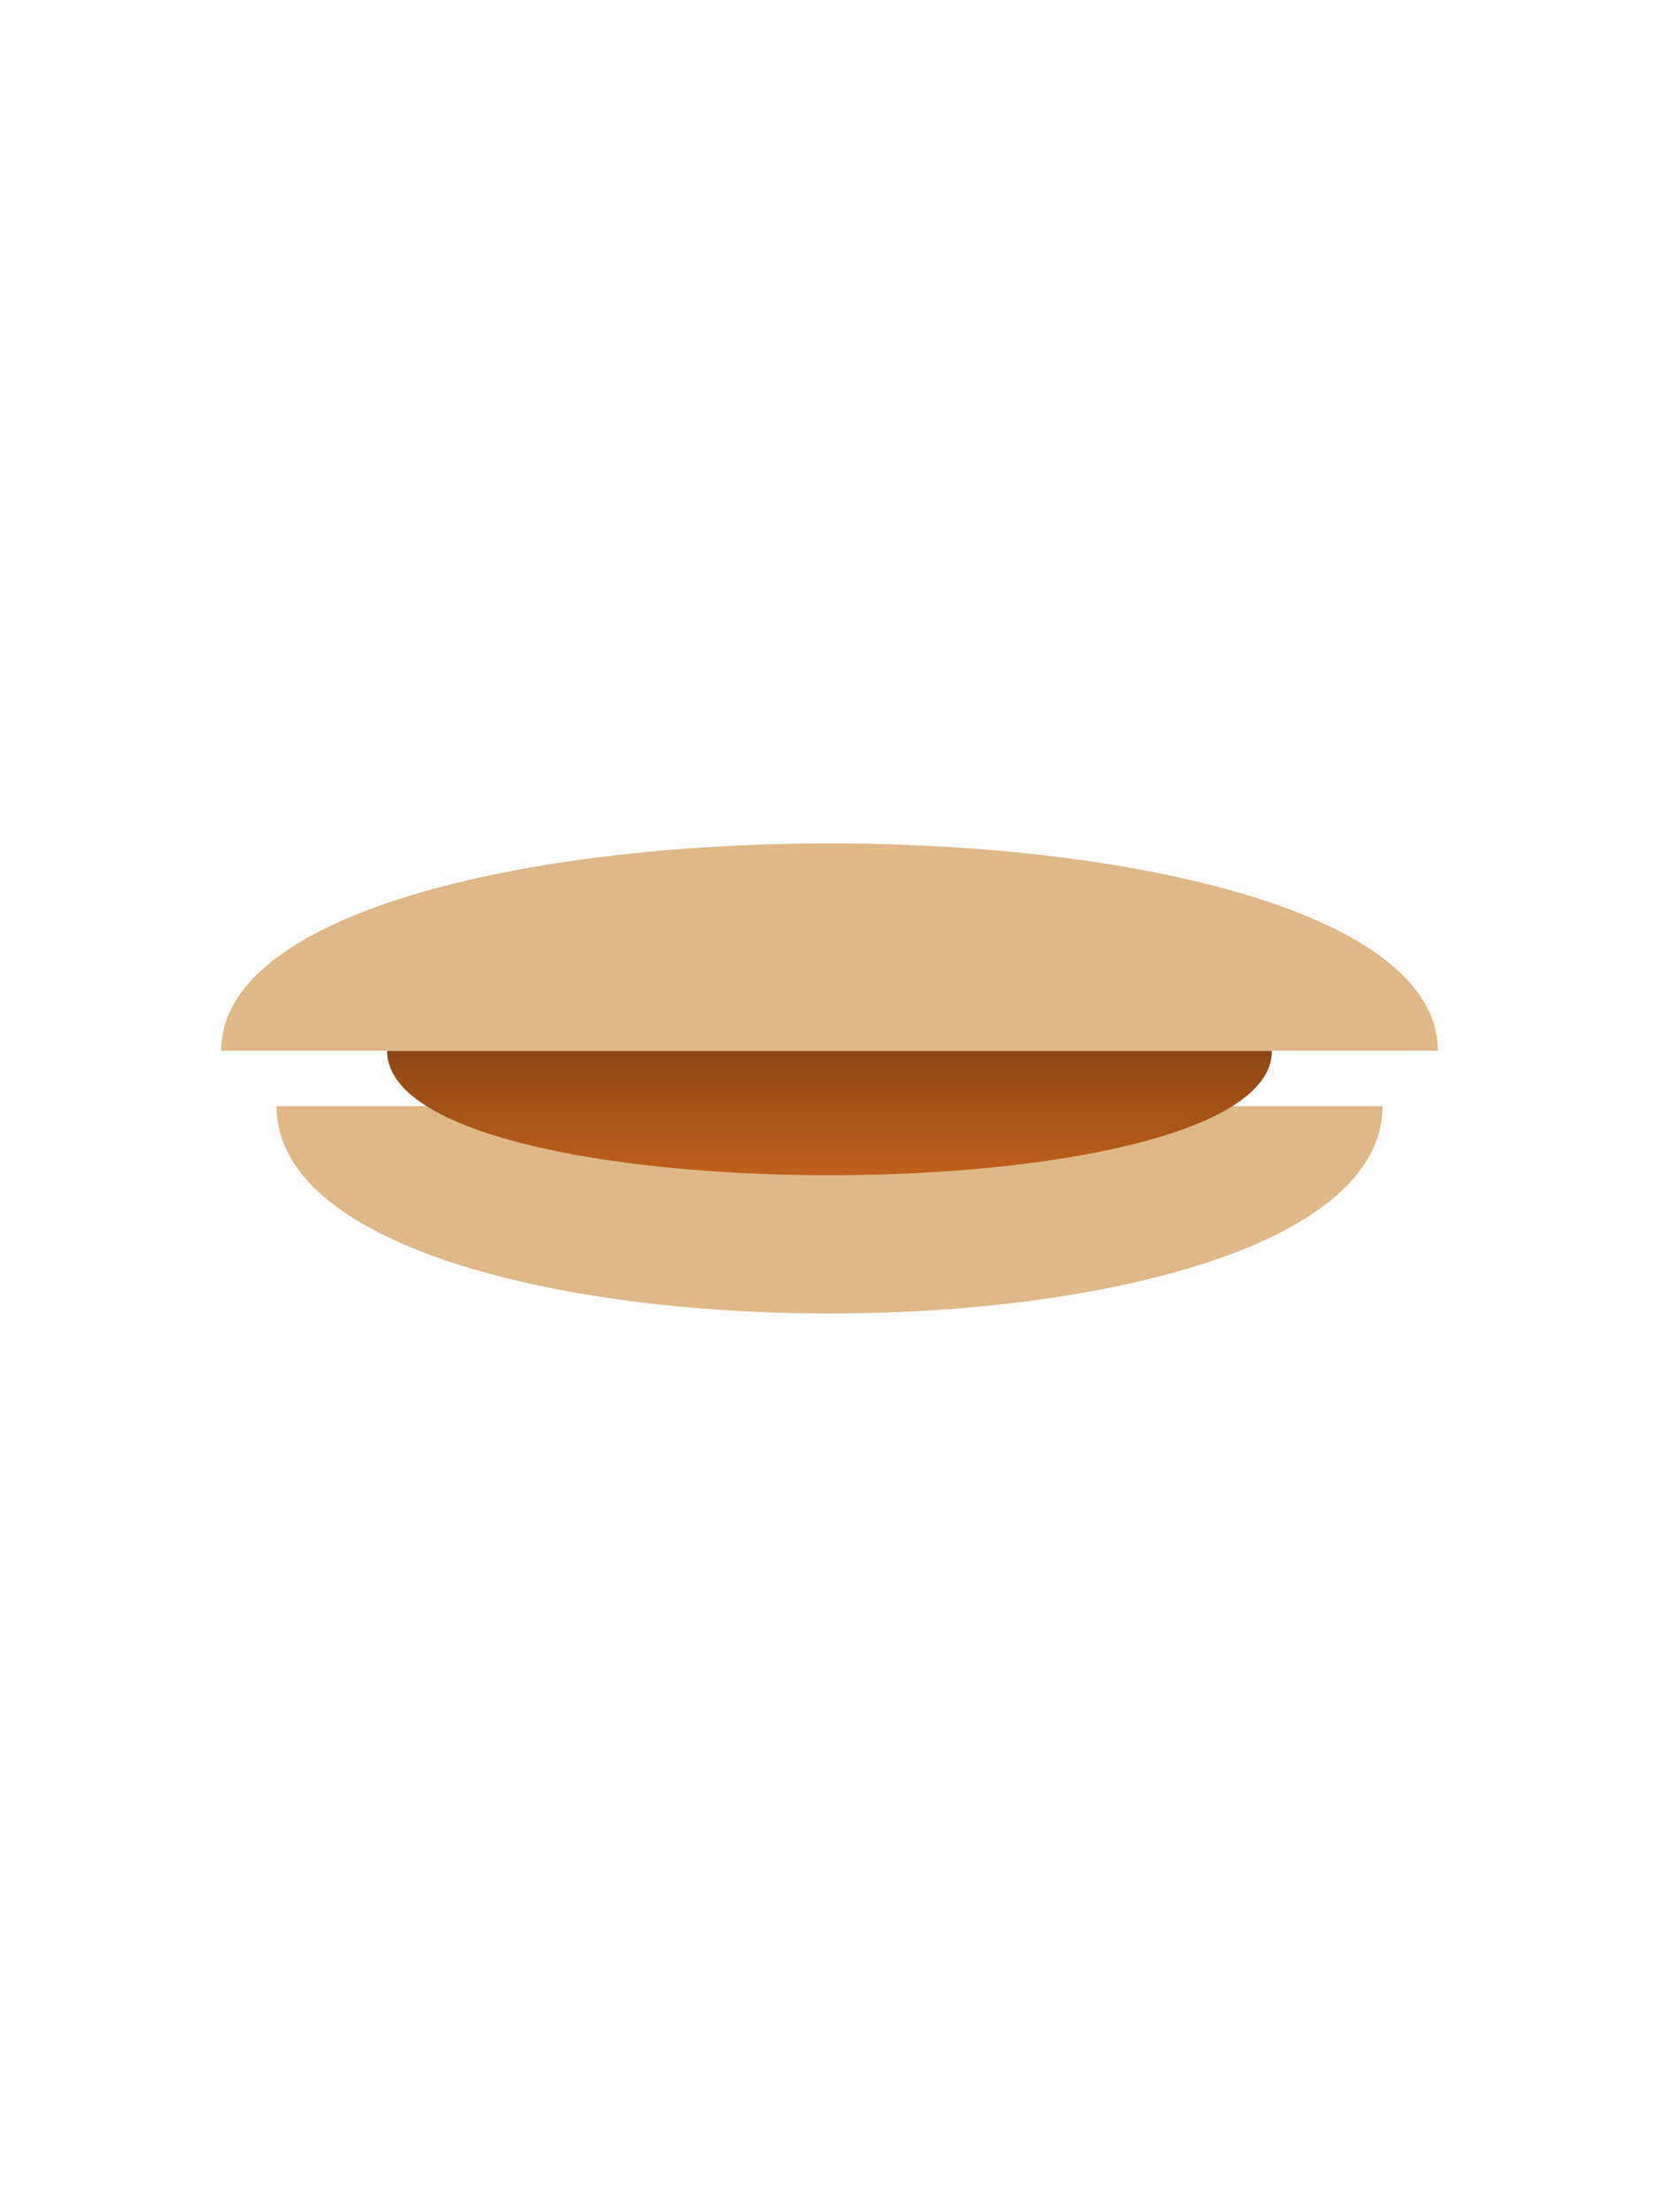 <svg width="300" height="400" viewBox="0 0 300 400" xmlns="http://www.w3.org/2000/svg">
  <defs>
    <linearGradient id="hotdogGradient" x1="0%" y1="0%" x2="0%" y2="100%">
      <stop offset="0%" style="stop-color:#8B4513;stop-opacity:1" />
      <stop offset="100%" style="stop-color:#D2691E;stop-opacity:1" />
    </linearGradient>
    <linearGradient id="sauceGradient" x1="0%" y1="0%" x2="0%" y2="100%">
      <stop offset="0%" style="stop-color:#FFD700;stop-opacity:1" />
      <stop offset="100%" style="stop-color:#FFA500;stop-opacity:1" />
    </linearGradient>
  </defs>
  
  <!-- Bun bottom -->
  <path d="M50 200 C50 250, 250 250, 250 200" fill="#DEB887" />
  
  <!-- Sausage -->
  <path d="M70 190 C70 220, 230 220, 230 190" fill="url(#hotdogGradient)" />
  
  <!-- Mustard sauce -->
  <path d="M80 180 C120 170, 180 190, 220 180" stroke="url(#sauceGradient)" stroke-width="8" fill="none" />
  
  <!-- Bun top -->
  <path d="M40 190 C40 140, 260 140, 260 190" fill="#DEB887" />
</svg>